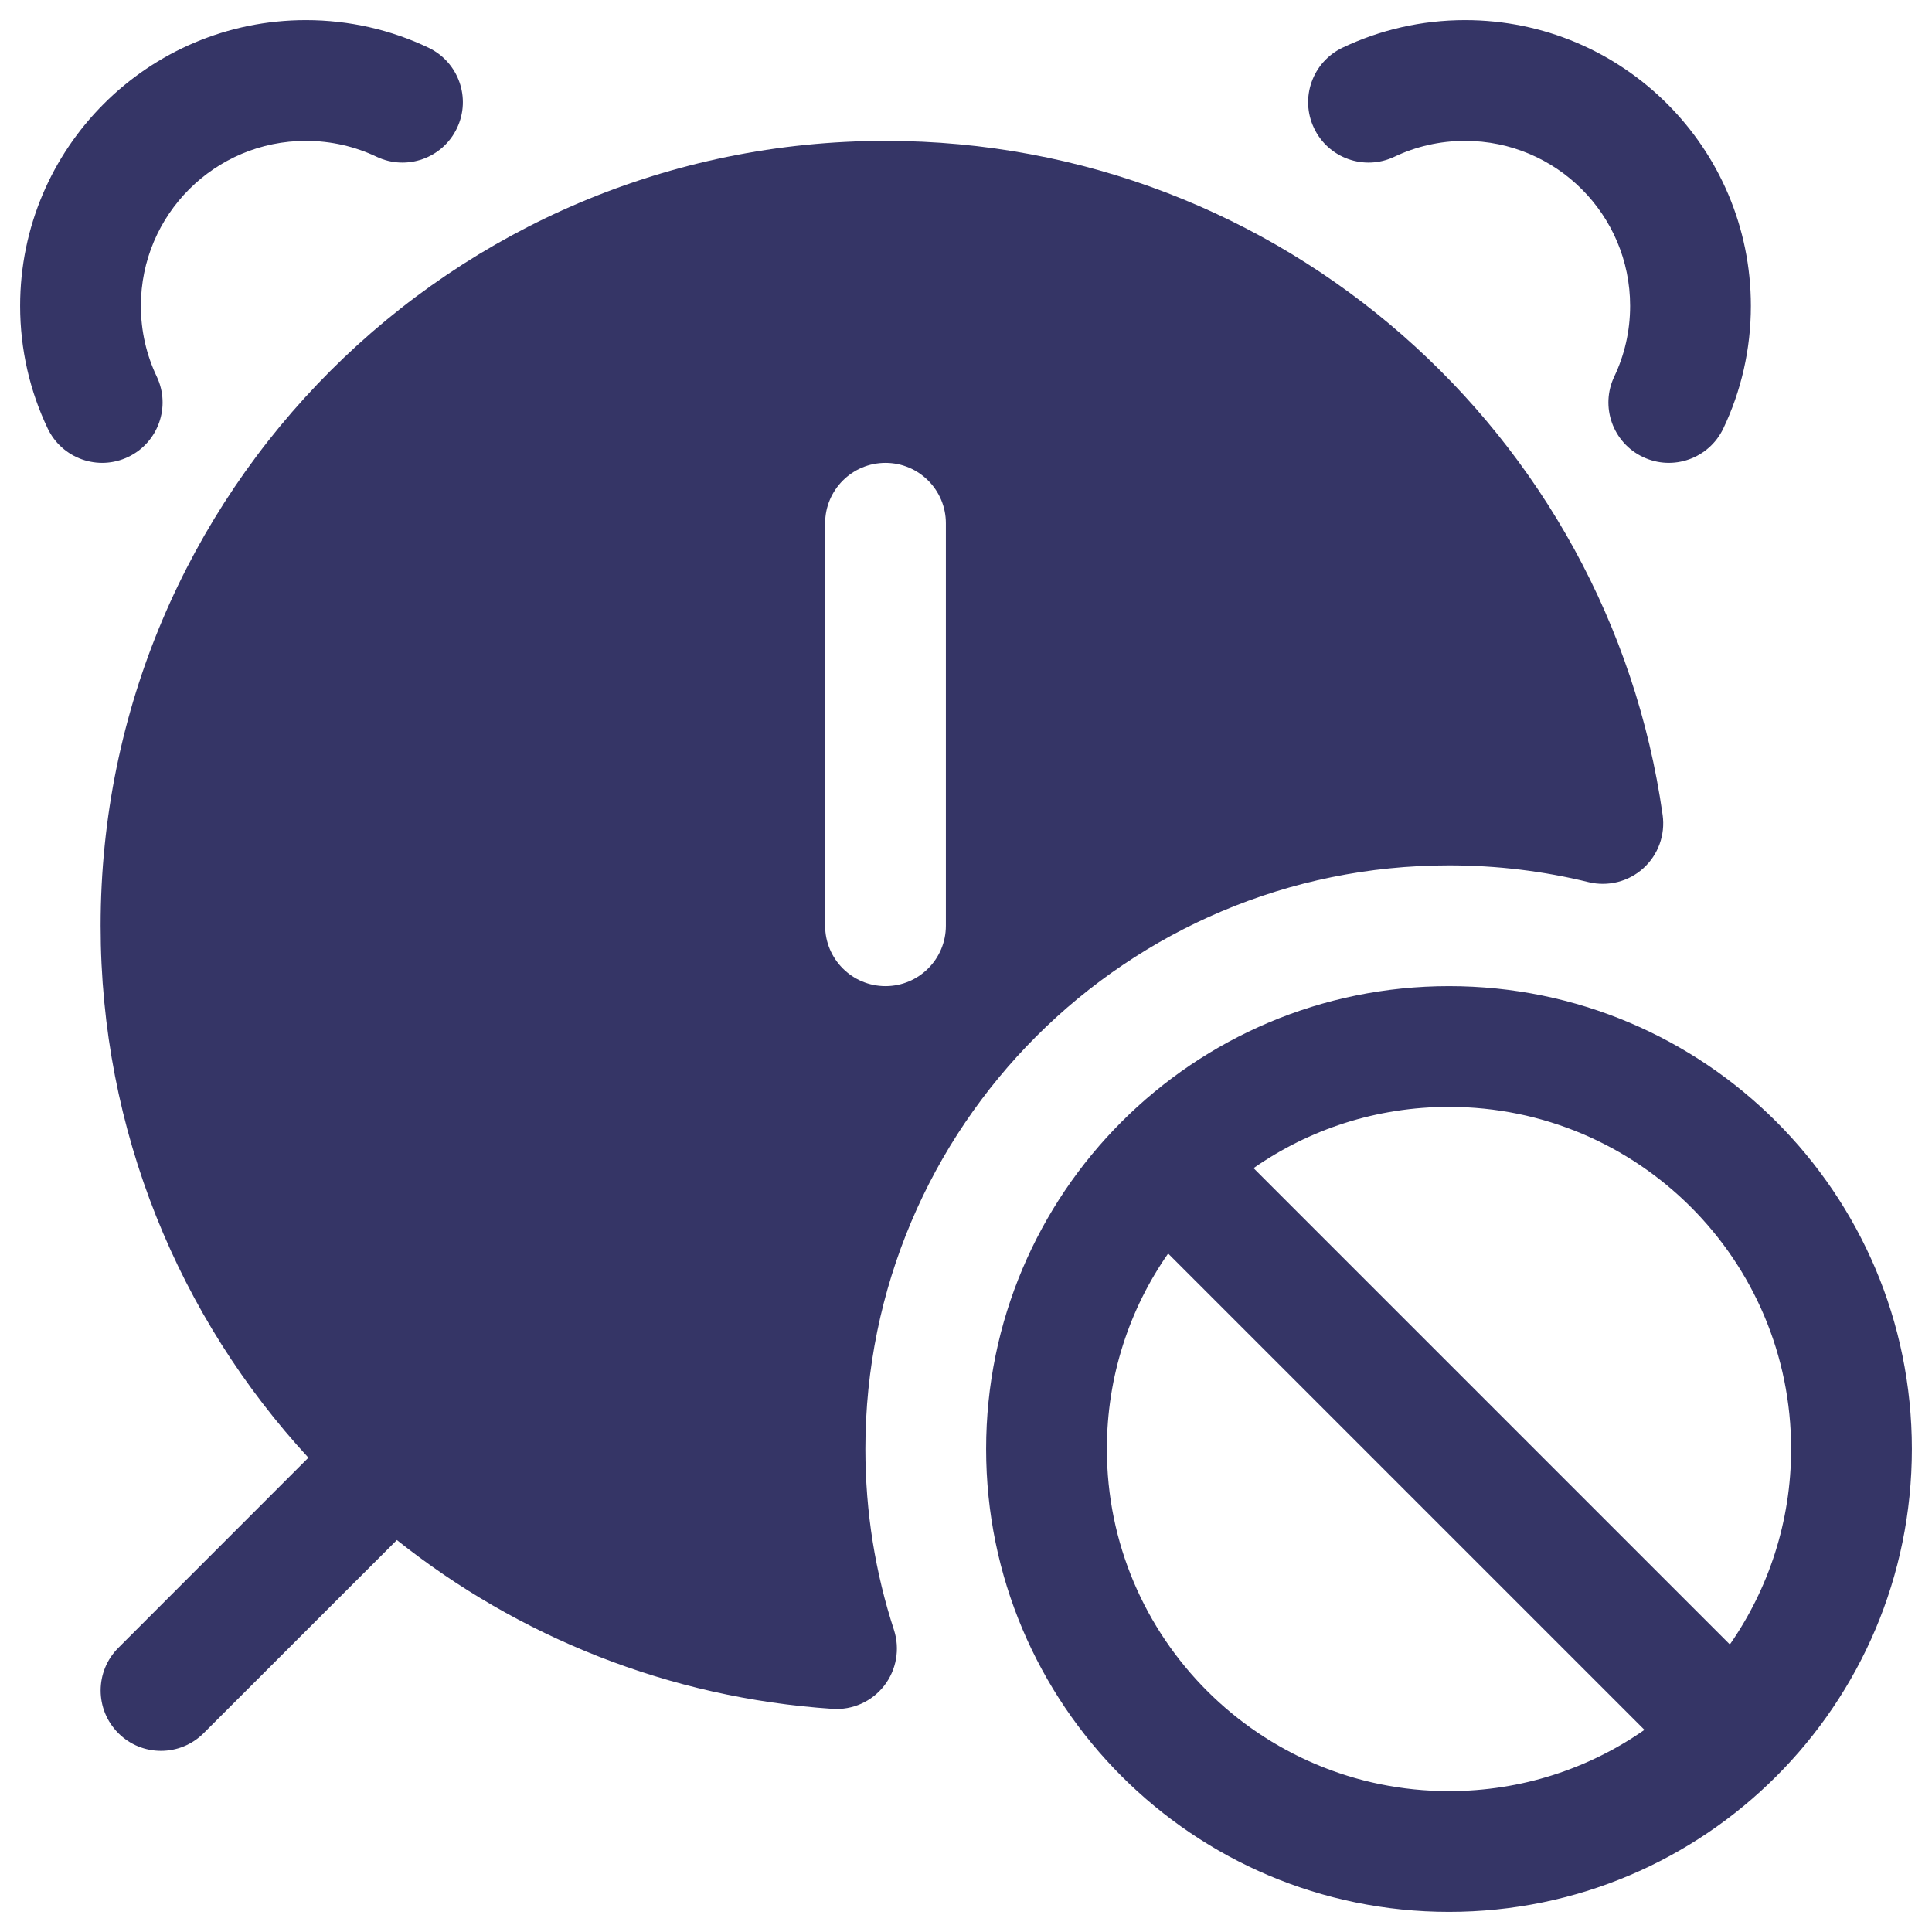 <svg width="24" height="24" viewBox="0 0 24 24" fill="none" xmlns="http://www.w3.org/2000/svg">
<g clip-path="url(#clip0_9001_303889)">
<path d="M3.8 1.75C4.116 1.75 4.413 1.821 4.678 1.947C5.052 2.125 5.5 1.965 5.677 1.591C5.855 1.217 5.696 0.77 5.322 0.592C4.86 0.372 4.343 0.25 3.8 0.25C1.839 0.25 0.25 1.839 0.25 3.8C0.25 4.343 0.372 4.86 0.592 5.322C0.77 5.696 1.217 5.855 1.591 5.677C1.965 5.5 2.125 5.052 1.947 4.678C1.821 4.413 1.75 4.116 1.75 3.8C1.75 2.668 2.668 1.75 3.8 1.75Z" fill="#353566"/>
<path d="M18.2 1.75C17.884 1.75 17.587 1.821 17.322 1.947C16.948 2.125 16.5 1.965 16.323 1.591C16.145 1.217 16.304 0.77 16.678 0.592C17.14 0.372 17.657 0.25 18.2 0.25C20.161 0.25 21.75 1.839 21.75 3.8C21.75 4.343 21.628 4.86 21.408 5.322C21.23 5.696 20.783 5.855 20.409 5.677C20.035 5.5 19.875 5.052 20.053 4.678C20.179 4.413 20.25 4.116 20.25 3.8C20.25 2.668 19.332 1.75 18.2 1.75Z" fill="#353566"/>
<path fill-rule="evenodd" clip-rule="evenodd" d="M1.25 11.5C1.25 6.115 5.615 1.75 11 1.75C15.918 1.75 19.985 5.391 20.654 10.125C20.688 10.371 20.599 10.619 20.414 10.786C20.23 10.953 19.974 11.017 19.732 10.958C19.178 10.822 18.598 10.75 18 10.75C13.996 10.75 10.75 13.996 10.75 18C10.75 18.786 10.875 19.541 11.105 20.247C11.182 20.484 11.136 20.744 10.984 20.94C10.831 21.137 10.59 21.245 10.342 21.228C8.303 21.092 6.435 20.329 4.93 19.131L2.53 21.53C2.237 21.823 1.762 21.823 1.47 21.53C1.177 21.237 1.177 20.763 1.47 20.47L3.831 18.108C2.229 16.371 1.25 14.05 1.25 11.5ZM11.75 6.5C11.75 6.086 11.414 5.75 11 5.75C10.586 5.75 10.25 6.086 10.25 6.5V11.5C10.25 11.914 10.586 12.25 11 12.25C11.414 12.25 11.75 11.914 11.75 11.5V6.5Z" fill="#353566"/>
<path fill-rule="evenodd" clip-rule="evenodd" d="M18 12.25C21.176 12.25 23.75 14.824 23.75 18C23.75 21.176 21.176 23.75 18 23.75C14.824 23.75 12.25 21.176 12.25 18C12.25 14.824 14.824 12.25 18 12.25ZM22.25 18C22.25 15.653 20.347 13.75 18 13.75C17.097 13.75 16.26 14.031 15.572 14.511L21.489 20.428C21.968 19.74 22.25 18.903 22.25 18ZM20.428 21.489C19.74 21.969 18.903 22.25 18 22.25C15.653 22.25 13.75 20.347 13.75 18C13.75 17.097 14.031 16.26 14.511 15.572L20.428 21.489Z" fill="#353566"/>
</g>
<defs>
<clipPath id="clip0_9001_303889">
<rect width="24" height="24" fill="white"/>
</clipPath>
</defs>
</svg>
